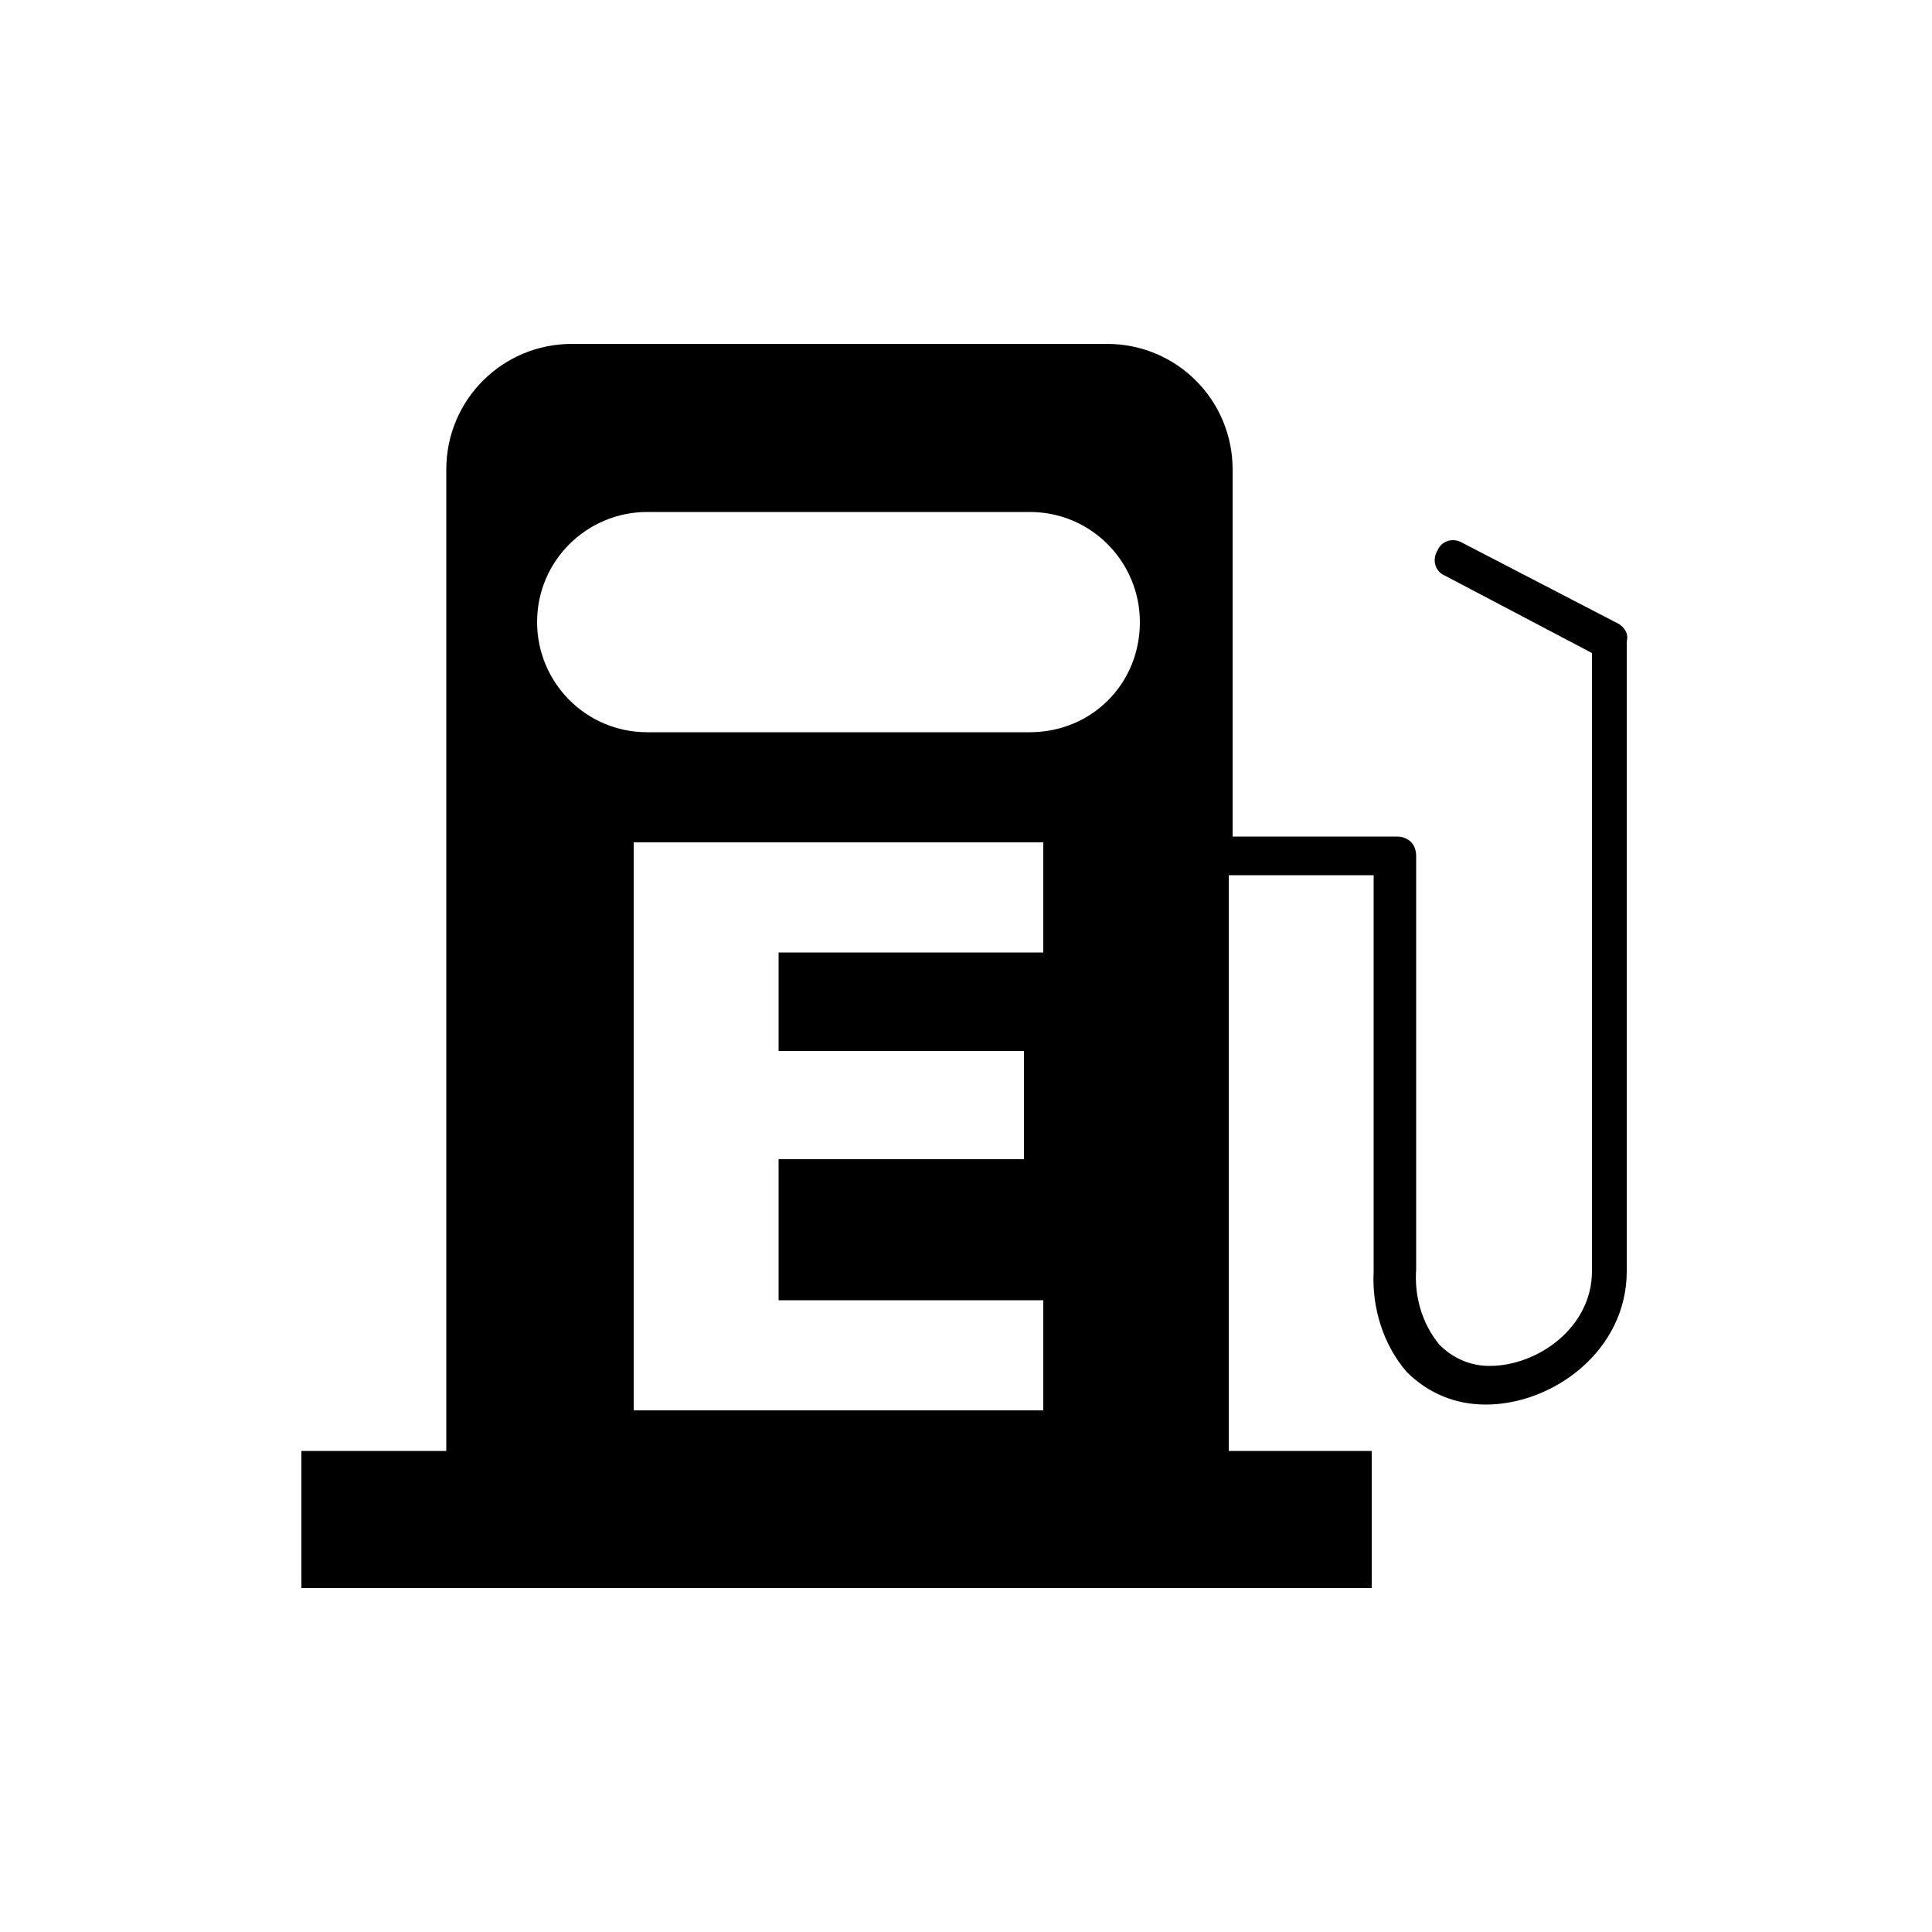 <?xml version="1.0" encoding="utf-8"?>
<!-- Generator: Adobe Illustrator 25.2.0, SVG Export Plug-In . SVG Version: 6.00 Build 0)  -->
<svg version="1.1" id="Layer_1" xmlns="http://www.w3.org/2000/svg" xmlns:xlink="http://www.w3.org/1999/xlink" x="0px" y="0px"
	 viewBox="0 0 100 100" style="enable-background:new 0 0 100 100;" xml:space="preserve">
<path style="fill:none;" d="M53.3,26.5H33.5c-3.2,0-5.7,2.6-5.7,5.7s2.6,5.7,5.7,5.7h19.8c3.2,0,5.7-2.6,5.7-5.7
	C59,29,56.5,26.5,53.3,26.5z"/>
<path d="M83.8,32.3l-8.1-4.2c-0.5-0.3-1.1-0.1-1.3,0.4c-0.3,0.5-0.1,1.1,0.4,1.3l7.6,4v32c0,2.9-2.8,4.9-5.3,4.9
	c-1,0-1.9-0.4-2.6-1.1c-0.9-1.1-1.3-2.5-1.2-3.9V44.3c0-0.6-0.4-1-1-1h-8.5v-19c0-3.6-2.9-6.5-6.5-6.5H29.6c-3.6,0-6.5,2.9-6.5,6.5
	l0,0v50.5c0,0.1,0,0.2,0,0.3h-7.5v7.1h55.4v-7.1h-7.4c0-0.1,0-0.2,0-0.3V45.3h7.5v20.5c-0.1,1.9,0.5,3.8,1.7,5.2
	c1.1,1.1,2.5,1.7,4.1,1.7c3.5,0,7.3-2.8,7.3-6.9V33.2C84.3,32.8,84.1,32.5,83.8,32.3z M54,49.3H40.3v5.1H53V60H40.3v7.3H54V73H32.8
	V43.6H54V49.3z M53.3,37.9H33.5c-3.2,0-5.7-2.6-5.7-5.7c0-3.2,2.6-5.7,5.7-5.7h19.8c3.2,0,5.7,2.6,5.7,5.7
	C59,35.4,56.5,37.9,53.3,37.9z"/>
</svg>
